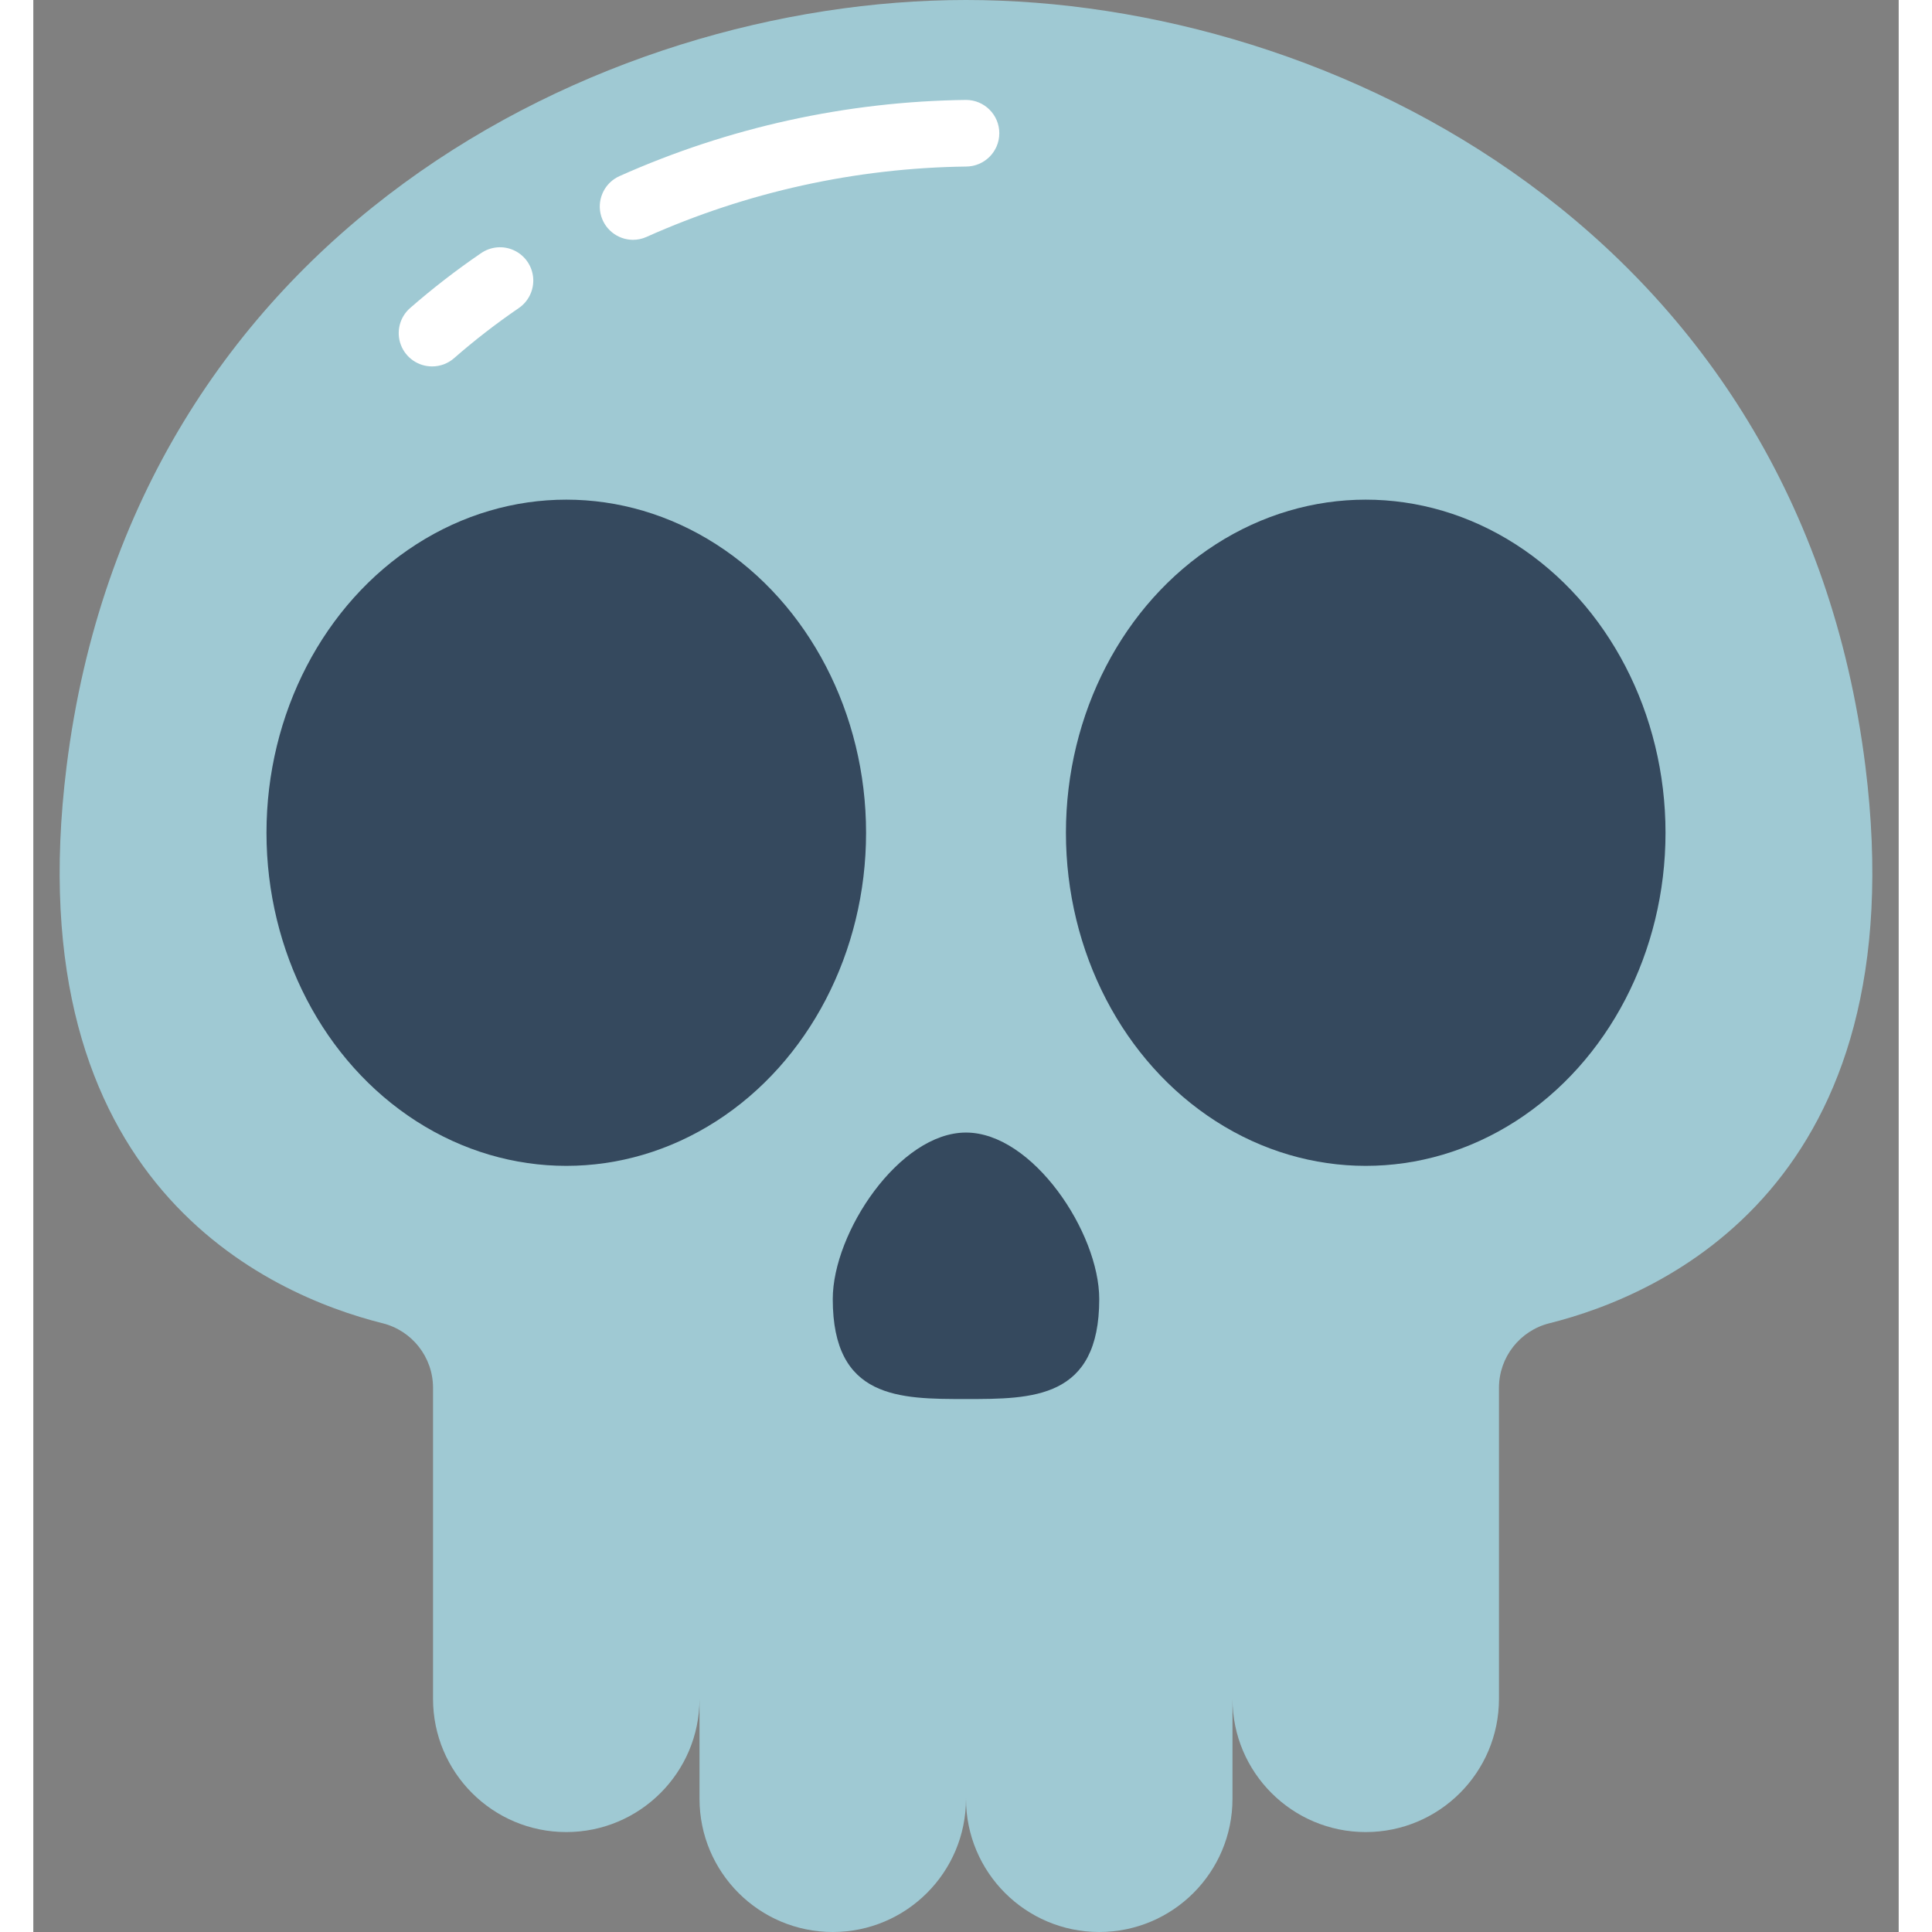 <svg height="512" viewBox="0 0 56 58" width="512" xmlns="http://www.w3.org/2000/svg"><rect x="0" y="0" width="56" height="58" fill="#808080" stroke="none"/><g id="Page-1" fill="none" fill-rule="evenodd"><g id="001---Skull" fill-rule="nonzero"><path id="Shape" d="m28 53v1c0 2.209 1.791 4 4 4s4-1.791 4-4v-3c0 2.209 1.791 4 4 4s4-1.791 4-4v-9.336c0-.92.629-1.721 1.522-1.941 3.372-.845 11.048-4.16 9.478-16.723-2-16-16-23-27-23s-25 7-27 23c-1.57 12.563 6.106 15.878 9.478 16.723.893.22 1.522 1.021 1.522 1.941v9.336c0 2.209 1.791 4 4 4s4-1.791 4-4v3c0 2.209 1.791 4 4 4s4-1.791 4-4z" fill="#9fc9d3"/><path id="Shape" d="m18 7.2c-.471-.003-.877-.334-.973-.795-.096-.461.142-.927.573-1.119 3.275-1.463 6.814-2.241 10.4-2.286.552 0 1 .448 1 1s-.448 1-1 1c-3.309.043-6.574.762-9.595 2.114-.127.057-.265.086-.405.086z" fill="#fff"/><path id="Shape" d="m11.971 11c-.417 0-.79-.258-.937-.647-.147-.39-.037-.83.277-1.105.675-.589 1.384-1.138 2.124-1.643.295-.207.678-.24 1.003-.086.325.154.543.472.569.831s-.143.705-.442.905c-.674.461-1.321.962-1.936 1.5-.183.159-.416.246-.658.245z" fill="#fff"/><g fill="#35495e"><ellipse id="Oval" cx="16" cy="25" rx="9" ry="10"/><ellipse id="Oval" cx="40" cy="25" rx="9" ry="10"/><path id="Shape" d="m28 42c2 0 4 0 4-3 0-2-2-5-4-5s-4 3-4 5c0 3 2 3 4 3z"/></g></g></g></svg>